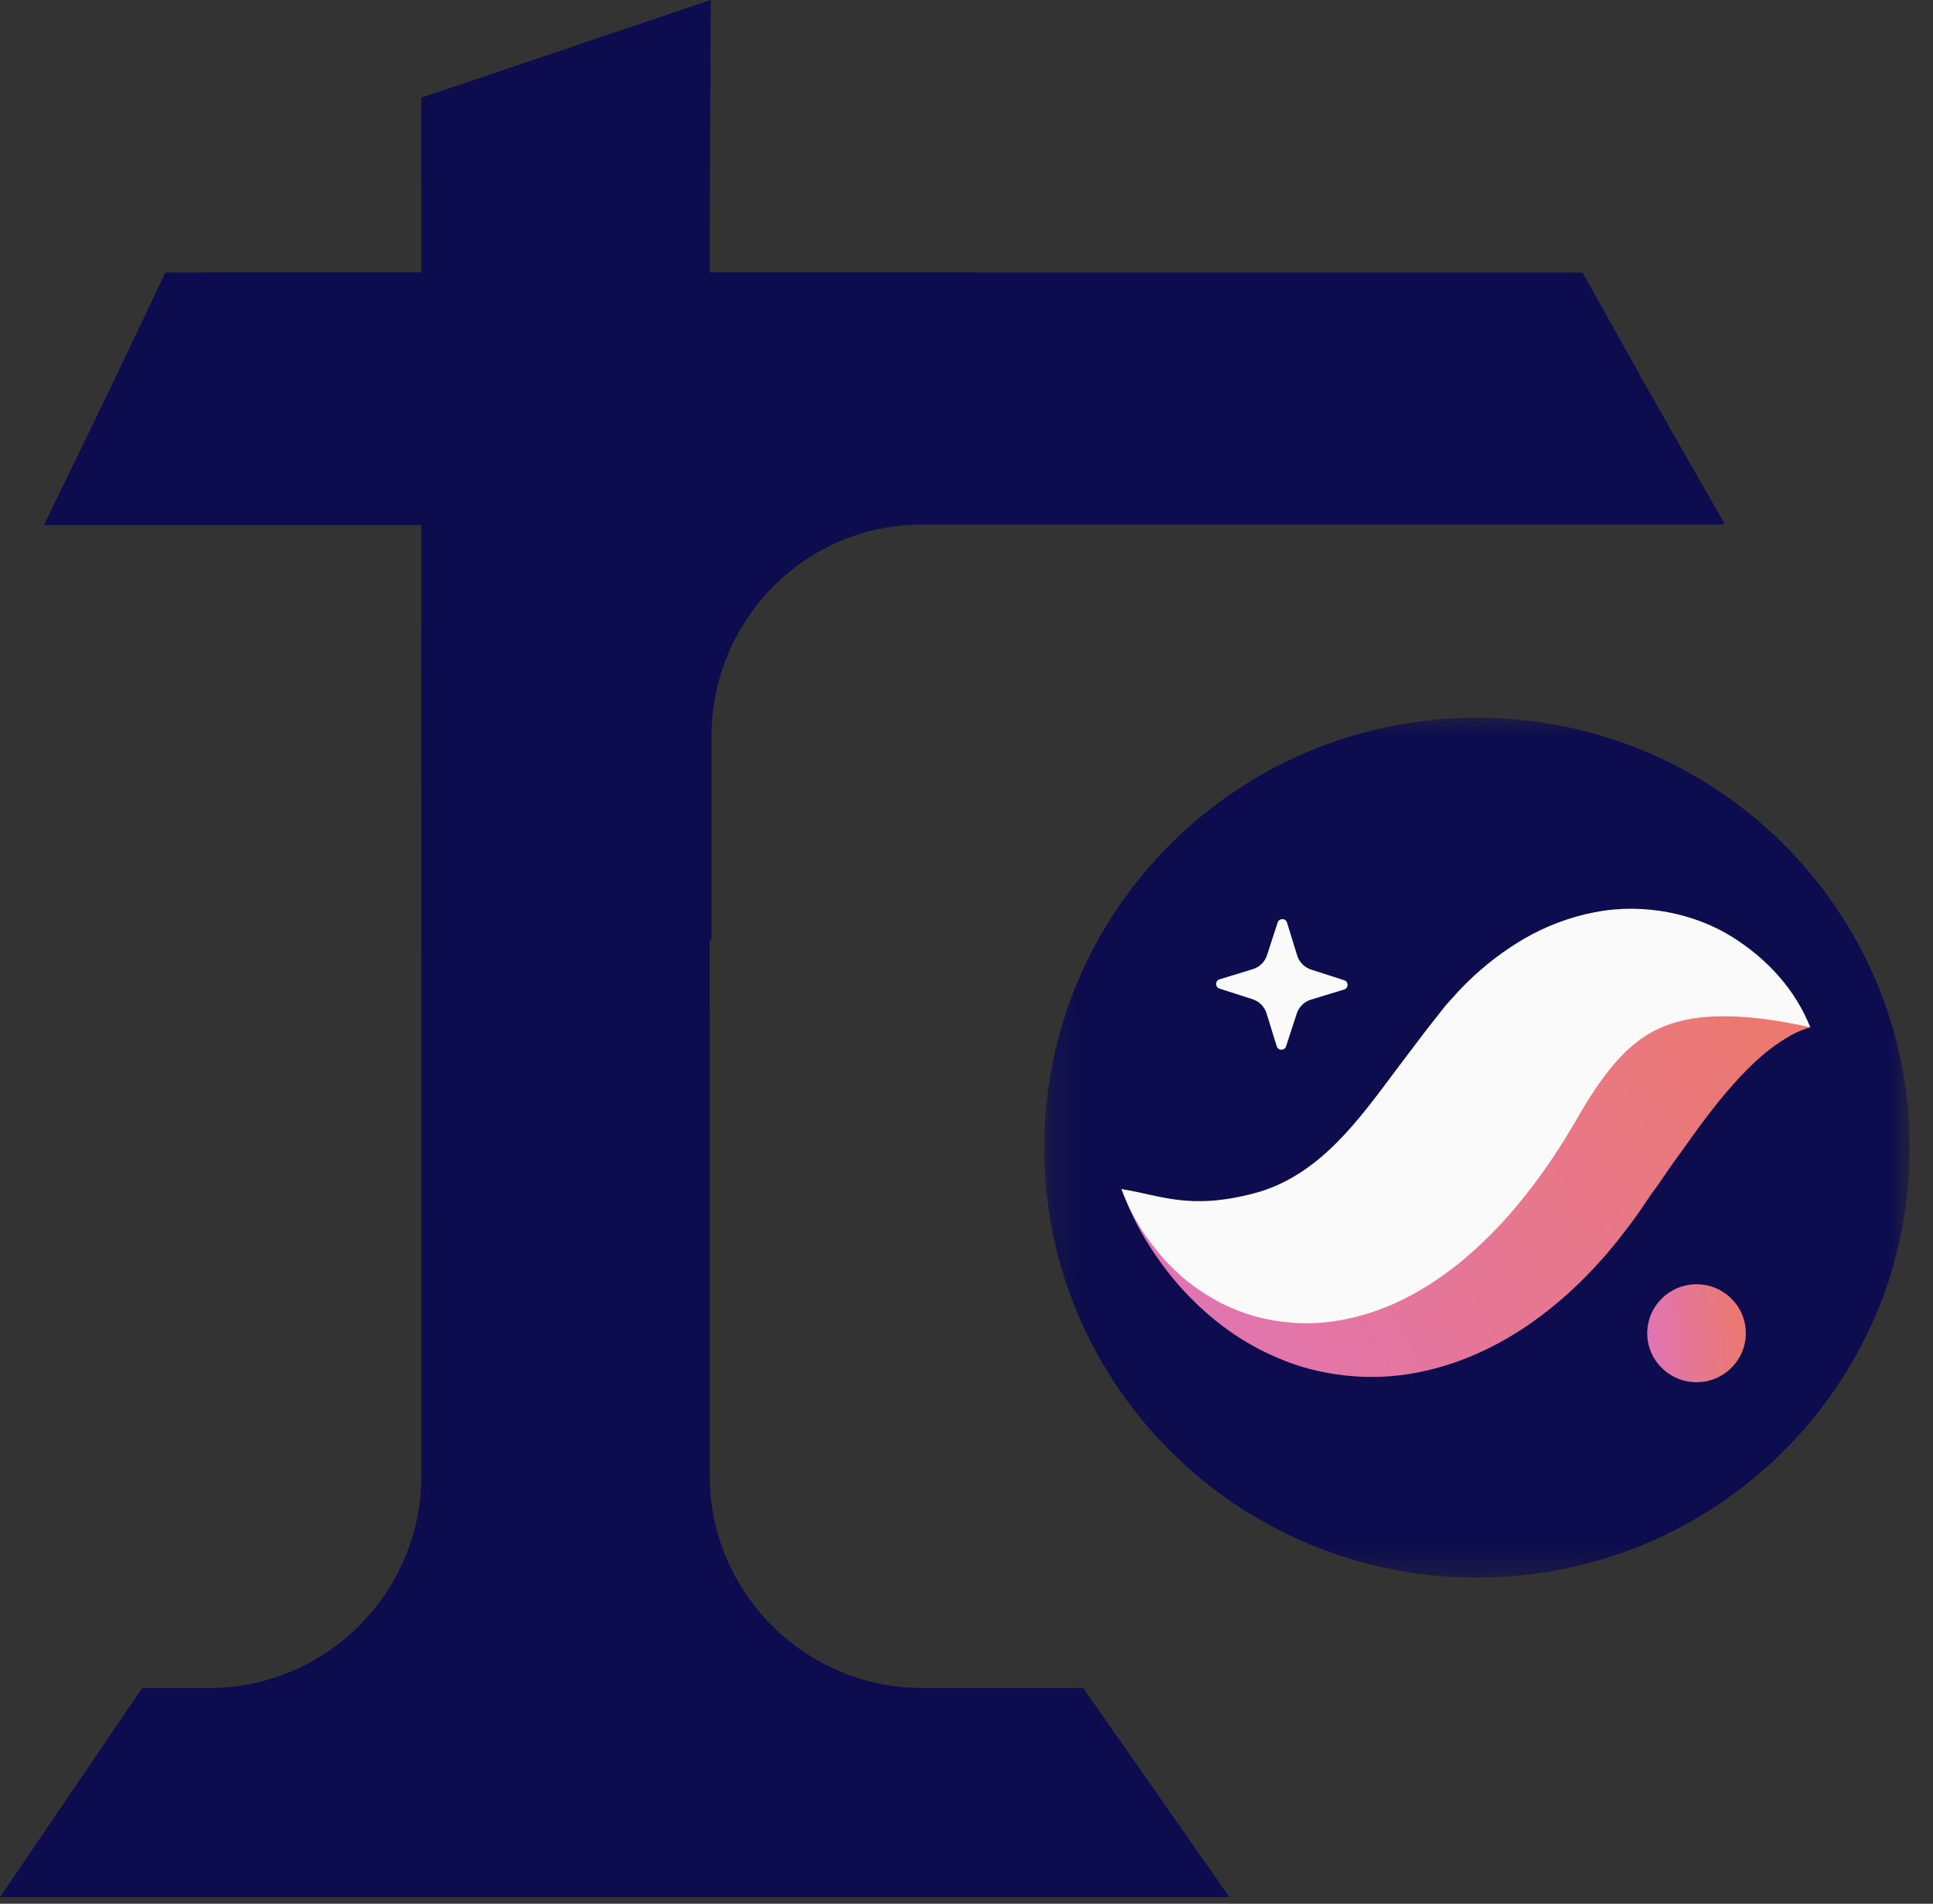 <svg width="67" height="66" viewBox="0 0 67 66" fill="none" xmlns="http://www.w3.org/2000/svg">
<rect x="0" y="0" width="67" height="66" fill="#333333" stroke="none"/>
<path d="M14.603 3.386V6.306H14.607L14.606 9.44H7.003V9.45H5.732L1.577 18.185H14.607V21.666H14.603L14.607 51.148C14.607 55.22 11.306 58.521 7.234 58.521H4.928L0 65.77H42.611L37.547 58.521H31.973C27.901 58.521 24.6 55.22 24.6 51.148L24.596 25.358C24.701 21.401 27.924 18.221 31.898 18.185H59.742L54.852 9.45H33.796V9.44L24.592 9.44L24.593 6.306H24.596V0.018L14.603 3.386Z" fill="#0C0C4F"/>
<path d="M20.076 1.545V58.243C20.167 56.658 21.241 52.549 24.558 50.796V32.56L24.664 32.593V25.524C24.664 21.453 27.965 18.152 32.037 18.152H59.775L57.144 13.559H30.102C26.322 13.559 24.558 16.249 24.558 16.249L24.637 0L20.076 1.545Z" fill="#0C0C4F"/>
<path d="M3.816 13.486L1.523 18.202H14.618V13.486H3.816Z" fill="#0C0C4F"/>
<mask id="mask0_2005_40" style="mask-type:luminance" maskUnits="userSpaceOnUse" x="36" y="24" width="31" height="31">
<path d="M66.194 24.693H36.194V54.693H66.194V24.693Z" fill="white"/>
</mask>
<g mask="url(#mask0_2005_40)">
<path fill-rule="evenodd" clip-rule="evenodd" d="M36.194 39.788C36.194 48.02 42.909 54.693 51.193 54.693C59.478 54.693 66.194 48.02 66.194 39.788C66.194 31.555 59.478 24.882 51.193 24.882C42.909 24.882 36.194 31.555 36.194 39.788Z" fill="#0C0C4F"/>
<path fill-rule="evenodd" clip-rule="evenodd" d="M44.577 36.275L44.947 35.138C45.023 34.907 45.206 34.727 45.44 34.656L46.589 34.305C46.748 34.257 46.75 34.034 46.592 33.983L45.448 33.615C45.215 33.54 45.034 33.358 44.962 33.126L44.609 31.983C44.561 31.826 44.336 31.824 44.285 31.981L43.915 33.118C43.84 33.349 43.656 33.529 43.422 33.6L42.273 33.951C42.114 33.999 42.112 34.222 42.27 34.273L43.415 34.641C43.647 34.716 43.828 34.899 43.9 35.131L44.253 36.273C44.301 36.431 44.526 36.432 44.577 36.275Z" fill="#FAFAFA"/>
<path fill-rule="evenodd" clip-rule="evenodd" d="M62.747 35.614C62.274 35.087 61.534 34.791 60.815 34.669C60.09 34.552 59.33 34.563 58.615 34.689C57.167 34.933 55.852 35.528 54.704 36.263C54.109 36.624 53.601 37.041 53.074 37.466C52.821 37.681 52.59 37.91 52.349 38.136L51.691 38.786C50.976 39.529 50.271 40.205 49.589 40.766C48.905 41.324 48.265 41.748 47.634 42.044C47.004 42.341 46.329 42.516 45.45 42.544C44.579 42.575 43.548 42.419 42.445 42.16C41.337 41.904 40.172 41.538 38.871 41.223C39.325 42.474 40.009 43.58 40.886 44.591C41.775 45.584 42.883 46.49 44.308 47.085C45.711 47.694 47.475 47.912 49.125 47.583C50.779 47.266 52.23 46.506 53.403 45.626C54.58 44.738 55.531 43.726 56.333 42.673C56.555 42.383 56.672 42.22 56.832 41.993L57.275 41.341C57.583 40.938 57.863 40.478 58.168 40.079C58.765 39.242 59.354 38.406 60.038 37.636C60.383 37.245 60.746 36.872 61.175 36.513C61.389 36.338 61.62 36.166 61.876 36.012C62.135 35.845 62.41 35.715 62.747 35.614Z" fill="url(#paint0_linear_2005_40)"/>
<path fill-rule="evenodd" clip-rule="evenodd" d="M62.747 35.614C62.238 34.338 61.292 33.263 60.022 32.47C58.759 31.686 57.005 31.286 55.267 31.627C54.409 31.792 53.577 32.11 52.847 32.533C52.12 32.954 51.469 33.461 50.906 34.005C50.624 34.278 50.369 34.563 50.115 34.849L49.457 35.683L48.442 37.024C47.147 38.75 45.752 40.772 43.464 41.371C41.217 41.96 40.242 41.439 38.871 41.223C39.122 41.867 39.433 42.491 39.854 43.041C40.267 43.602 40.755 44.128 41.362 44.579C41.668 44.796 41.992 45.01 42.352 45.192C42.709 45.367 43.096 45.521 43.507 45.638C44.327 45.861 45.249 45.939 46.143 45.819C47.037 45.7 47.891 45.419 48.638 45.045C49.39 44.675 50.045 44.224 50.63 43.748C51.793 42.788 52.698 41.728 53.462 40.656C53.846 40.12 54.195 39.574 54.518 39.028L54.898 38.377C55.014 38.187 55.131 37.996 55.251 37.818C55.732 37.102 56.203 36.528 56.774 36.097C57.338 35.656 58.123 35.329 59.172 35.253C60.217 35.177 61.423 35.318 62.747 35.614Z" fill="#FAFAFA"/>
<path fill-rule="evenodd" clip-rule="evenodd" d="M57.095 46.221C57.095 47.158 57.861 47.919 58.804 47.919C59.748 47.919 60.512 47.158 60.512 46.221C60.512 45.283 59.748 44.523 58.804 44.523C57.861 44.523 57.095 45.283 57.095 46.221Z" fill="url(#paint1_linear_2005_40)"/>
</g>
<defs>
<linearGradient id="paint0_linear_2005_40" x1="62.62" y1="35.166" x2="41.668" y2="46.881" gradientUnits="userSpaceOnUse">
<stop stop-color="#EC796B"/>
<stop offset="1" stop-color="#E175B1"/>
</linearGradient>
<linearGradient id="paint1_linear_2005_40" x1="60.511" y1="45.029" x2="57.093" y2="45.393" gradientUnits="userSpaceOnUse">
<stop stop-color="#EC796B"/>
<stop offset="1" stop-color="#E175B1"/>
</linearGradient>
</defs>
</svg>


